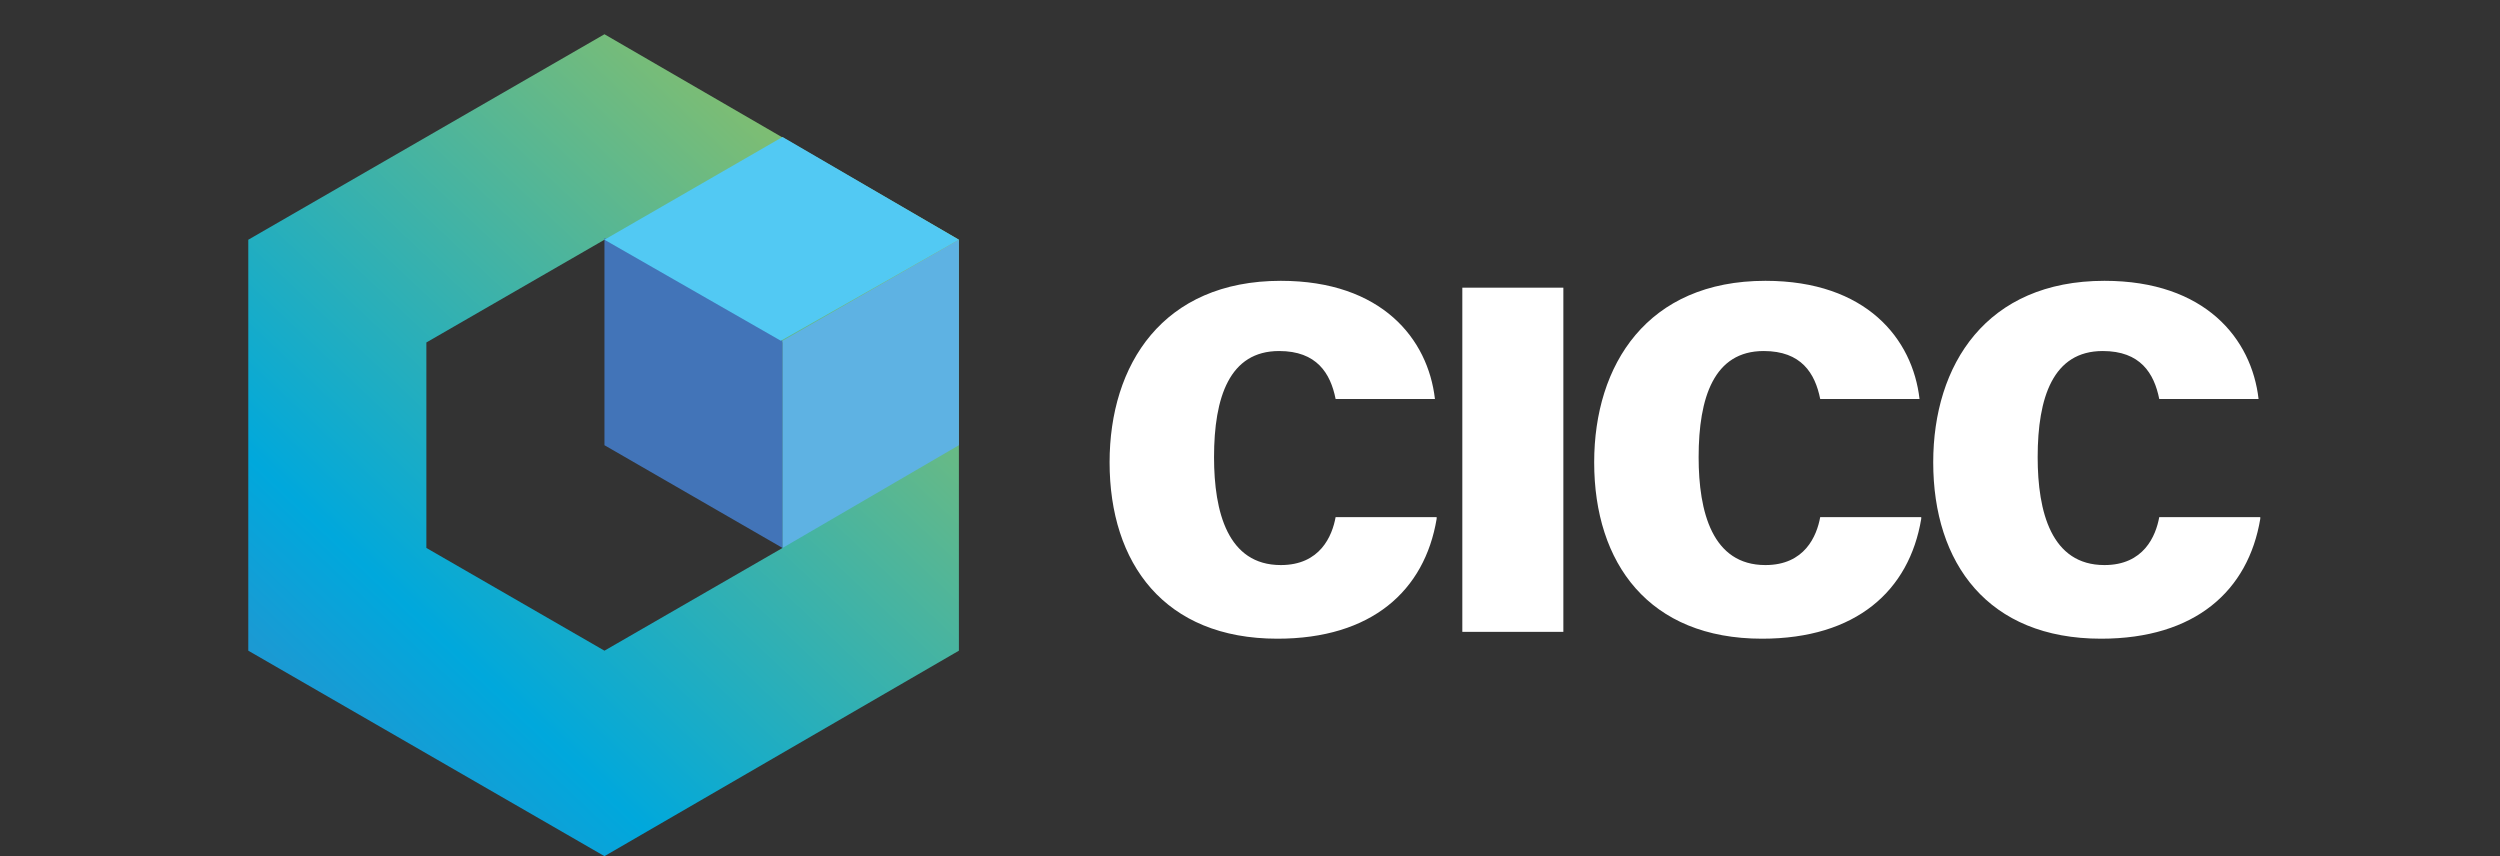 <?xml version="1.0" encoding="utf-8"?>
<!-- Generator: Adobe Illustrator 25.0.0, SVG Export Plug-In . SVG Version: 6.00 Build 0)  -->
<svg version="1.1" id="Layer_1" xmlns="http://www.w3.org/2000/svg" xmlns:xlink="http://www.w3.org/1999/xlink" x="0px" y="0px"
	 viewBox="0 0 146 50" style="enable-background:new 0 0 146 50;" xml:space="preserve">
<rect x="0" y="0" width="146" height="50" fill="#333333" stroke="none"/>
<style type="text/css">
	.st0{clip-path:url(#SVGID_2_);fill:url(#SVGID_3_);}
	.st1{fill:#4274B8;}
	.st2{fill:#52C9F3;}
	.st3{fill:#5EB2E3;}
	.st4{fill:#FFFFFF;}
</style>
<g>
	<g>
		<defs>
			<path id="SVGID_1_" d="M35.3,2L14.5,14v24l20.8,12L56,38V14L35.3,2z M45.7,32l-10.4,6l-10.4-6V20l10.4-6l10.4,6V32z"/>
		</defs>
		<clipPath id="SVGID_2_">
			<use xlink:href="#SVGID_1_"  style="overflow:visible;"/>
		</clipPath>
		<linearGradient id="SVGID_3_" gradientUnits="userSpaceOnUse" x1="-84.462" y1="152.228" x2="86.112" y2="-28.971">
			<stop  offset="0" style="stop-color:#EC1E29"/>
			<stop  offset="0.219" style="stop-color:#EC2A90"/>
			<stop  offset="0.261" style="stop-color:#E62D92"/>
			<stop  offset="0.316" style="stop-color:#D53697"/>
			<stop  offset="0.379" style="stop-color:#B945A0"/>
			<stop  offset="0.448" style="stop-color:#925AAD"/>
			<stop  offset="0.522" style="stop-color:#6075BD"/>
			<stop  offset="0.598" style="stop-color:#2495D0"/>
			<stop  offset="0.64" style="stop-color:#00A8DC"/>
			<stop  offset="0.898" style="stop-color:#E8CF1A"/>
			<stop  offset="1" style="stop-color:#FDD301"/>
		</linearGradient>
		<circle class="st0" cx="45.7" cy="14" r="53.6"/>
	</g>
	<polygon class="st1" points="35.3,13.9 45.7,19.9 45.7,32 35.3,26 	"/>
	<polygon class="st2" points="35.3,14 45.6,19.9 56,14 45.7,8 	"/>
	<polygon class="st3" points="45.7,19.9 45.7,32 56,26 56,14 	"/>
</g>
<g>
	<g>
		<path class="st4" d="M83.9,30.3c-0.7,4.2-3.8,7-9.3,7c-6.6,0-9.8-4.4-9.8-10.3c0-5.7,3.1-10.6,10-10.6c5.9,0,8.6,3.4,9,6.9H78
			c-0.3-1.5-1.1-2.8-3.3-2.8c-2.9,0-3.8,2.7-3.8,6.2c0,3.2,0.8,6.3,3.9,6.3c2.3,0,3-1.7,3.2-2.8H83.9z"/>
		<path class="st4" d="M91.3,16.8v20.1h-5.9V16.8H91.3z"/>
		<path class="st4" d="M112.2,30.3c-0.7,4.2-3.8,7-9.3,7c-6.6,0-9.8-4.4-9.8-10.3c0-5.7,3.1-10.6,10-10.6c5.9,0,8.6,3.4,9,6.9h-5.8
			c-0.3-1.5-1.1-2.8-3.3-2.8c-2.9,0-3.8,2.7-3.8,6.2c0,3.2,0.8,6.3,3.9,6.3c2.3,0,3-1.7,3.2-2.8H112.2z"/>
		<path class="st4" d="M132,30.3c-0.7,4.2-3.8,7-9.3,7c-6.6,0-9.8-4.4-9.8-10.3c0-5.7,3.1-10.6,10-10.6c5.9,0,8.6,3.4,9,6.9h-5.8
			c-0.3-1.5-1.1-2.8-3.3-2.8c-2.9,0-3.8,2.7-3.8,6.2c0,3.2,0.8,6.3,3.9,6.3c2.3,0,3-1.7,3.2-2.8H132z"/>
	</g>
</g>
</svg>
